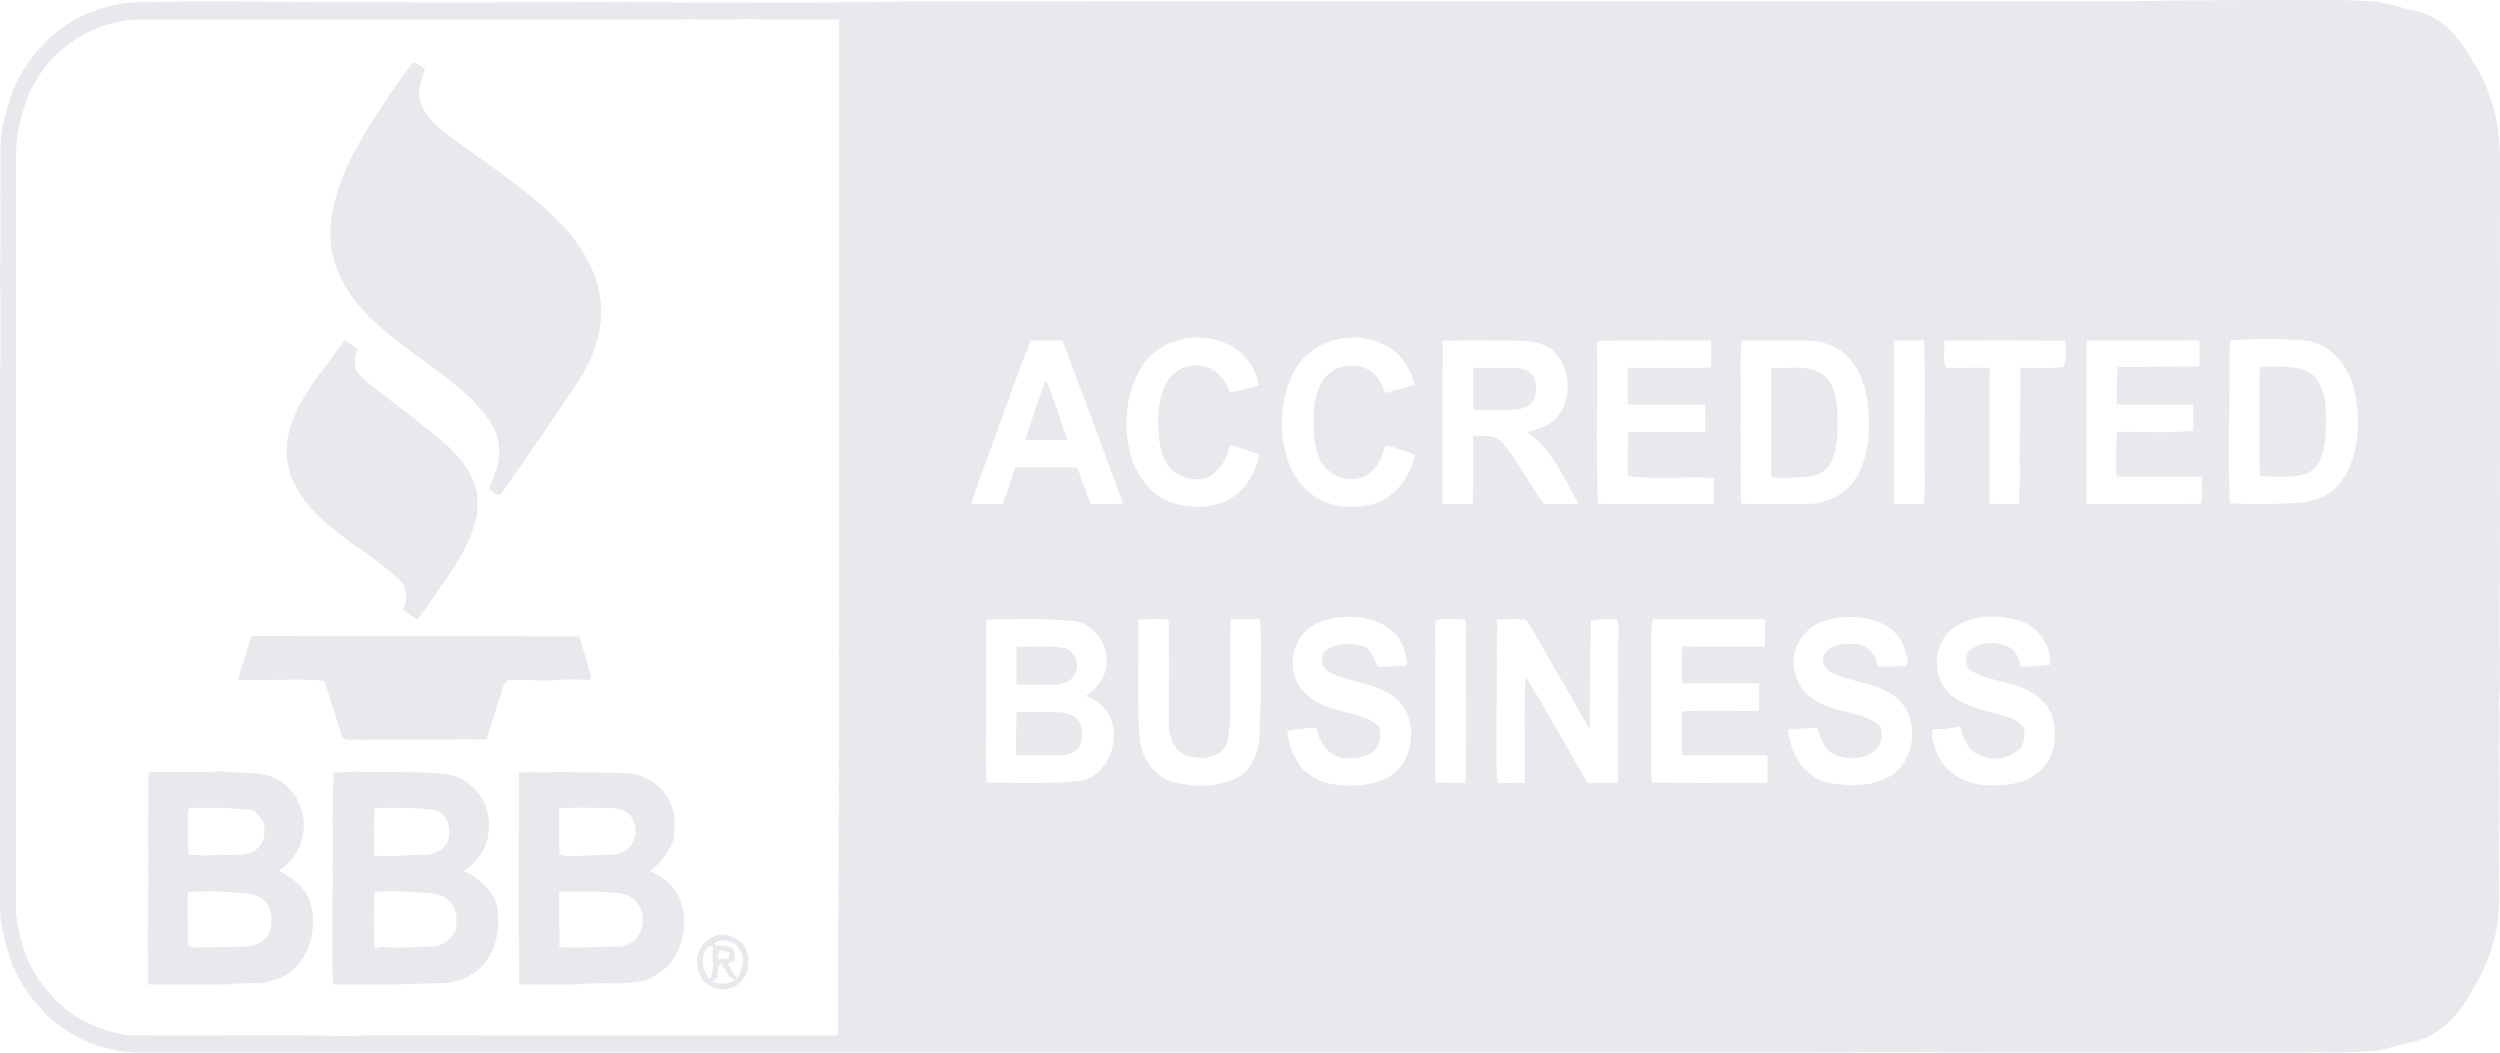 <svg width="76" height="32" viewBox="0 0 76 32" fill="none" xmlns="http://www.w3.org/2000/svg">
<g opacity="0.4">
<path d="M3.952 0.079C6.294 0.005 8.638 0.076 10.98 0.067C13.755 0.084 16.532 0.067 19.306 0.057C19.583 0.077 19.86 0.078 20.137 0.055C20.608 0.106 21.08 0.063 21.552 0.072C23.591 0.08 25.631 0.087 27.67 0.045C40.073 0.031 52.477 0.045 64.88 0.037C66.297 0.003 67.716 0.013 69.135 0C70.106 0.018 71.08 -0.026 72.051 0.036C72.533 0.06 72.987 0.251 73.461 0.334C74.237 0.529 74.818 1.176 75.192 1.897C75.754 2.757 76.009 3.814 76 4.855C75.989 9.749 76.013 14.643 75.988 19.536C76.002 20.161 76.007 20.786 75.974 21.41C76.017 21.97 75.974 22.53 75.98 23.091C76.012 24.221 75.964 25.35 75.979 26.48C75.951 27.194 76.032 27.93 75.801 28.616C75.656 29.261 75.329 29.828 75.002 30.381C74.616 30.982 74.076 31.51 73.391 31.667C72.888 31.75 72.409 31.974 71.894 31.962C71.25 32.025 70.603 31.975 69.958 31.997C65.82 31.993 61.681 32.01 57.543 31.987C53.626 32.013 49.708 31.99 45.79 31.998C31.942 31.997 18.094 32 4.247 32C3.101 31.997 1.95 31.491 1.17 30.586C0.843 30.233 0.597 29.805 0.388 29.363C0.189 28.778 -0.009 28.174 0 27.541C-0.001 22.153 0.003 16.766 0.001 11.378C0.026 10.684 0.007 9.991 0.02 9.298C-0.027 8.177 0.045 7.056 0.006 5.935C0.041 5.233 -0.038 4.523 0.078 3.826C0.169 3.437 0.279 3.05 0.422 2.679C0.868 1.678 1.663 0.849 2.623 0.419C3.054 0.262 3.494 0.106 3.952 0.079ZM0.909 2.791C0.638 3.412 0.485 4.091 0.484 4.778C0.487 12.448 0.482 20.118 0.487 27.788C0.586 28.589 0.838 29.398 1.35 30.011C1.968 30.862 2.937 31.34 3.922 31.476C6.182 31.498 8.443 31.459 10.704 31.495C10.964 31.473 11.225 31.482 11.486 31.481C16.146 31.482 20.807 31.48 25.468 31.482C25.508 30.178 25.447 28.877 25.494 27.574C25.499 27.441 25.5 27.308 25.483 27.176C25.5 26.457 25.507 25.735 25.488 25.015C25.513 24.65 25.512 24.282 25.493 23.916C25.523 23.589 25.488 23.26 25.505 22.931C25.51 15.487 25.507 8.043 25.506 0.598C24.576 0.579 23.644 0.626 22.715 0.576C22.005 0.626 21.292 0.579 20.581 0.596C15.087 0.596 9.594 0.598 4.101 0.596C2.776 0.665 1.499 1.514 0.909 2.791ZM34.855 10.938C34.228 11.75 34.099 12.916 34.393 13.902C34.587 14.539 35.054 15.098 35.663 15.294C36.197 15.469 36.795 15.447 37.31 15.211C37.831 14.956 38.171 14.398 38.283 13.812C37.992 13.706 37.696 13.622 37.406 13.516C37.32 13.791 37.232 14.082 37.022 14.281C36.702 14.669 36.119 14.632 35.737 14.374C35.422 14.171 35.305 13.773 35.246 13.407C35.175 12.8 35.168 12.131 35.483 11.595C35.732 11.187 36.236 11.018 36.665 11.156C37.02 11.238 37.258 11.581 37.382 11.925C37.686 11.874 37.987 11.805 38.283 11.71C38.172 11.349 38.031 10.974 37.74 10.735C36.914 10.036 35.582 10.111 34.855 10.938ZM39.357 11.264C38.939 12.038 38.86 13.005 39.107 13.855C39.219 14.281 39.451 14.673 39.778 14.945C40.325 15.435 41.112 15.501 41.781 15.311C42.423 15.122 42.864 14.501 43.019 13.831C42.727 13.716 42.431 13.61 42.129 13.53C42.005 13.86 41.889 14.243 41.581 14.429C41.077 14.742 40.358 14.503 40.111 13.937C39.968 13.585 39.923 13.194 39.936 12.813C39.917 12.378 40 11.93 40.217 11.557C40.545 11.088 41.231 10.961 41.684 11.297C41.906 11.441 42.006 11.71 42.112 11.949C42.41 11.862 42.712 11.792 43.011 11.71C42.886 11.284 42.68 10.86 42.315 10.617C41.384 9.974 39.941 10.214 39.357 11.264ZM31.336 10.348C30.947 11.293 30.626 12.269 30.266 13.227C30.028 13.93 29.738 14.612 29.525 15.323C29.844 15.323 30.162 15.319 30.48 15.327C30.633 14.963 30.734 14.579 30.869 14.208C31.495 14.208 32.122 14.209 32.747 14.208C32.886 14.579 33.009 14.958 33.161 15.323C33.489 15.321 33.816 15.326 34.144 15.317C33.545 13.654 32.92 12.002 32.299 10.347C31.978 10.348 31.657 10.348 31.336 10.348ZM43.862 10.356C43.843 12.011 43.86 13.668 43.853 15.323C44.157 15.322 44.461 15.323 44.766 15.322C44.81 14.633 44.776 13.942 44.785 13.252C45.094 13.247 45.46 13.208 45.689 13.477C46.17 14.037 46.486 14.734 46.934 15.318C47.285 15.332 47.636 15.321 47.987 15.318C47.549 14.539 47.179 13.643 46.435 13.138C46.736 13.054 47.059 12.971 47.286 12.727C47.836 12.178 47.762 11.114 47.172 10.63C46.84 10.372 46.41 10.364 46.016 10.347C45.298 10.353 44.58 10.337 43.862 10.356ZM48.551 10.578C48.569 12.157 48.523 13.739 48.573 15.319C49.747 15.329 50.921 15.319 52.096 15.323C52.094 15.058 52.094 14.793 52.096 14.529C51.226 14.476 50.35 14.584 49.483 14.476C49.492 14.027 49.471 13.579 49.497 13.131C50.276 13.136 51.055 13.134 51.835 13.133C51.834 12.859 51.833 12.585 51.836 12.311C51.052 12.28 50.268 12.307 49.485 12.298C49.485 11.926 49.485 11.555 49.485 11.183C50.311 11.179 51.138 11.193 51.964 11.178C51.977 11.165 52.003 11.14 52.015 11.127C52.03 10.867 52.017 10.608 52.02 10.348C50.911 10.349 49.803 10.344 48.694 10.35C48.567 10.33 48.53 10.473 48.551 10.578ZM52.958 10.348C52.927 10.556 52.908 10.767 52.914 10.98C52.921 12.408 52.906 13.837 52.921 15.266C52.934 15.279 52.959 15.304 52.972 15.317C53.614 15.333 54.257 15.317 54.899 15.323C55.486 15.323 56.108 15.067 56.429 14.518C56.815 13.866 56.874 13.052 56.785 12.303C56.717 11.693 56.482 11.052 55.996 10.688C55.682 10.434 55.278 10.369 54.896 10.348C54.25 10.346 53.604 10.348 52.958 10.348ZM57.575 10.349C57.578 12.007 57.575 13.665 57.578 15.323C57.88 15.322 58.184 15.323 58.487 15.322C58.531 14.832 58.499 14.339 58.509 13.848C58.501 12.681 58.526 11.514 58.496 10.348C58.189 10.348 57.882 10.347 57.575 10.349ZM59.106 10.348C59.134 10.619 59.042 10.936 59.154 11.177C59.597 11.19 60.041 11.17 60.485 11.184C60.485 12.56 60.487 13.934 60.484 15.31C60.781 15.331 61.078 15.32 61.376 15.324C61.367 14.9 61.451 14.477 61.396 14.055C61.392 13.098 61.424 12.141 61.418 11.183C61.86 11.165 62.309 11.226 62.747 11.145C62.821 10.89 62.798 10.619 62.788 10.356C61.561 10.338 60.333 10.352 59.106 10.348ZM63.431 10.348C63.432 12.007 63.432 13.665 63.431 15.323C64.581 15.317 65.731 15.332 66.881 15.317C66.893 15.304 66.919 15.279 66.931 15.267C66.946 15.007 66.933 14.747 66.937 14.488C66.075 14.487 65.214 14.486 64.353 14.488C64.29 14.038 64.347 13.584 64.35 13.133C65.125 13.11 65.906 13.185 66.677 13.09C66.676 12.825 66.675 12.561 66.674 12.297C65.898 12.298 65.121 12.299 64.345 12.296C64.35 11.914 64.355 11.533 64.373 11.152C65.202 11.173 66.031 11.125 66.862 11.145C66.862 10.879 66.862 10.613 66.862 10.347C65.718 10.349 64.575 10.346 63.431 10.348ZM67.802 10.348C67.792 10.44 67.787 10.532 67.779 10.625C67.786 12.182 67.727 13.742 67.784 15.299C68.531 15.342 69.284 15.326 70.031 15.274C70.456 15.203 70.894 15.029 71.163 14.652C71.711 13.916 71.757 12.901 71.602 12.011C71.473 11.222 70.925 10.475 70.149 10.361C69.369 10.293 68.582 10.286 67.802 10.348ZM59.364 19.103C58.773 19.538 58.715 20.551 59.243 21.066C59.676 21.464 60.256 21.588 60.797 21.722C61.058 21.807 61.371 21.877 61.526 22.143C61.559 22.337 61.542 22.562 61.433 22.728C61.067 23.117 60.434 23.161 60.009 22.863C59.759 22.688 59.678 22.371 59.581 22.09C59.419 22.117 59.256 22.131 59.097 22.161C58.981 22.166 58.865 22.168 58.751 22.172C58.742 22.244 58.734 22.317 58.728 22.391C58.799 22.634 58.86 22.884 58.986 23.102C59.233 23.502 59.642 23.745 60.076 23.834C60.55 23.907 61.035 23.886 61.5 23.757C61.911 23.578 62.305 23.248 62.417 22.769C62.533 22.266 62.468 21.654 62.081 21.299C61.52 20.715 60.666 20.785 59.998 20.431C59.748 20.329 59.687 19.951 59.889 19.766C60.233 19.484 60.739 19.489 61.115 19.696C61.316 19.805 61.369 20.047 61.428 20.258C61.727 20.264 62.027 20.262 62.323 20.205C62.368 19.564 61.903 19.002 61.338 18.854C60.689 18.676 59.934 18.69 59.364 19.103ZM29.982 18.838C29.973 20.186 30.001 21.534 29.967 22.88C29.982 23.183 29.976 23.488 29.992 23.791C30.942 23.795 31.898 23.841 32.845 23.734C33.643 23.597 34.09 22.551 33.744 21.796C33.611 21.469 33.316 21.272 33.014 21.154C33.323 20.953 33.59 20.634 33.634 20.237C33.724 19.599 33.242 18.955 32.647 18.88C31.762 18.793 30.869 18.821 29.982 18.838ZM37.406 18.834C37.394 19.862 37.413 20.89 37.396 21.919C37.345 22.237 37.384 22.618 37.121 22.845C36.767 23.11 36.277 23.09 35.904 22.88C35.648 22.704 35.537 22.367 35.538 22.053C35.533 20.995 35.549 19.937 35.531 18.88L35.49 18.832C35.196 18.814 34.9 18.821 34.605 18.838C34.626 20.054 34.56 21.272 34.648 22.485C34.72 23.059 35.077 23.582 35.607 23.755C36.27 23.943 37.016 23.956 37.641 23.625C38.066 23.385 38.245 22.882 38.295 22.399C38.279 21.803 38.351 21.21 38.333 20.615C38.318 20.019 38.372 19.419 38.298 18.825C38.001 18.826 37.703 18.818 37.406 18.834ZM39.428 19.566C39.236 19.954 39.259 20.449 39.469 20.823C39.767 21.288 40.287 21.503 40.783 21.618C41.19 21.74 41.66 21.781 41.958 22.138C41.949 22.348 41.981 22.587 41.834 22.754C41.574 23.065 41.149 23.066 40.789 23.039C40.378 22.95 40.086 22.555 40.029 22.122C39.8 22.125 39.575 22.158 39.348 22.176C39.293 22.189 39.184 22.213 39.129 22.226C39.176 22.649 39.329 23.055 39.598 23.374C39.839 23.591 40.115 23.778 40.434 23.827C41.039 23.933 41.7 23.913 42.251 23.599C43.033 23.131 43.133 21.777 42.406 21.206C41.828 20.744 41.063 20.767 40.428 20.442C40.181 20.344 40.106 19.965 40.297 19.773C40.633 19.535 41.081 19.517 41.455 19.653C41.705 19.75 41.767 20.039 41.873 20.265C42.155 20.276 42.44 20.244 42.723 20.259C42.738 20.234 42.768 20.183 42.783 20.157C42.722 19.779 42.593 19.383 42.293 19.146C41.773 18.757 41.097 18.685 40.486 18.802C40.057 18.884 39.612 19.122 39.428 19.566ZM43.65 18.881C43.596 19.272 43.658 19.669 43.632 20.061C43.632 21.304 43.621 22.547 43.638 23.79C43.941 23.804 44.245 23.799 44.55 23.8C44.581 22.234 44.552 20.666 44.564 19.099C44.559 19.002 44.596 18.806 44.449 18.826C44.187 18.851 43.89 18.756 43.65 18.881ZM45.51 18.83C45.526 19.279 45.489 19.727 45.511 20.176C45.495 21.038 45.495 21.9 45.495 22.763C45.497 23.11 45.476 23.458 45.535 23.801C45.808 23.8 46.08 23.8 46.353 23.799C46.368 22.723 46.319 21.643 46.379 20.57C47.033 21.628 47.628 22.727 48.262 23.799C48.57 23.8 48.878 23.8 49.186 23.798C49.183 23.001 49.192 22.204 49.186 21.408C49.217 20.681 49.153 19.953 49.208 19.226C49.201 19.095 49.224 18.932 49.136 18.829C48.879 18.817 48.621 18.827 48.367 18.871C48.366 19.042 48.361 19.213 48.353 19.385C48.348 20.312 48.325 21.24 48.328 22.167C47.781 21.224 47.239 20.276 46.694 19.33C46.59 19.162 46.511 18.965 46.367 18.83C46.082 18.814 45.795 18.826 45.51 18.83ZM50.248 18.826C50.213 19.023 50.193 19.224 50.193 19.425C50.193 20.564 50.193 21.703 50.193 22.843C50.195 23.16 50.177 23.478 50.223 23.793C51.389 23.809 52.557 23.794 53.723 23.801C53.741 23.523 53.735 23.243 53.736 22.964C52.867 22.958 51.998 22.974 51.129 22.956C51.123 22.51 51.124 22.065 51.129 21.62C51.911 21.599 52.693 21.617 53.476 21.611C53.474 21.332 53.475 21.053 53.474 20.774C52.696 20.773 51.916 20.776 51.138 20.773C51.115 20.402 51.128 20.03 51.138 19.659C51.974 19.663 52.812 19.66 53.649 19.661C53.666 19.384 53.664 19.105 53.652 18.828C52.517 18.839 51.384 18.819 50.248 18.826ZM55.272 18.951C54.796 19.172 54.471 19.722 54.532 20.278C54.585 20.649 54.755 21.019 55.069 21.211C55.687 21.695 56.546 21.573 57.153 22.068C57.209 22.266 57.236 22.493 57.114 22.671C56.828 23.088 56.256 23.113 55.832 22.968C55.491 22.838 55.338 22.47 55.251 22.124C54.95 22.119 54.652 22.163 54.353 22.19C54.407 22.605 54.545 23.017 54.809 23.335C55.125 23.691 55.589 23.846 56.04 23.854C56.314 23.913 56.589 23.832 56.865 23.835C57.135 23.741 57.422 23.663 57.642 23.461C58.285 22.913 58.304 21.699 57.615 21.183C57.057 20.74 56.323 20.761 55.709 20.458C55.511 20.373 55.331 20.117 55.46 19.895C55.647 19.559 56.069 19.569 56.391 19.58C56.745 19.583 57.041 19.892 57.08 20.262C57.366 20.25 57.653 20.268 57.939 20.253C57.989 20.194 57.981 20.108 57.999 20.035C57.902 19.754 57.83 19.439 57.609 19.234C57.431 19.034 57.185 18.927 56.941 18.852C56.394 18.698 55.797 18.717 55.272 18.951Z" fill="#C2C7CF"/>
<path d="M12.553 1.912C12.69 1.9 12.801 2.035 12.925 2.085C12.819 2.41 12.675 2.743 12.778 3.094C12.937 3.595 13.374 3.902 13.751 4.207C14.832 5 15.97 5.724 16.931 6.685C17.748 7.476 18.415 8.614 18.252 9.837C18.173 10.487 17.904 11.094 17.559 11.629C16.805 12.743 16.053 13.86 15.271 14.952C15.172 15.162 14.987 14.948 14.866 14.882C15.005 14.499 15.199 14.118 15.18 13.693C15.169 13.144 14.85 12.675 14.496 12.306C13.461 11.207 12.081 10.568 11.059 9.455C10.468 8.834 10.042 8 10.04 7.099C10.07 5.867 10.655 4.756 11.272 3.751C11.683 3.126 12.085 2.491 12.553 1.912Z" fill="#C2C7CF"/>
<path d="M10.486 10.342C10.623 10.427 10.758 10.516 10.876 10.629C10.76 10.819 10.771 11.038 10.819 11.249C11.109 11.647 11.536 11.882 11.897 12.195C12.243 12.438 12.562 12.72 12.901 12.974C13.576 13.496 14.318 14.087 14.506 15.011C14.506 15.219 14.506 15.428 14.506 15.635C14.358 16.299 14.042 16.901 13.666 17.446C13.343 17.91 13.034 18.388 12.688 18.833C12.537 18.748 12.399 18.639 12.26 18.534C12.369 18.255 12.405 17.882 12.171 17.661C11.584 17.068 10.854 16.675 10.218 16.149C9.529 15.609 8.821 14.898 8.727 13.939C8.643 13.161 8.996 12.435 9.407 11.822C9.618 11.464 9.899 11.162 10.125 10.815C10.246 10.658 10.365 10.498 10.486 10.342Z" fill="#C2C7CF"/>
<path d="M44.786 11.183C45.219 11.185 45.654 11.182 46.087 11.183C46.339 11.188 46.625 11.335 46.681 11.621C46.704 11.821 46.707 12.049 46.581 12.214C46.427 12.413 46.17 12.459 45.941 12.458C45.555 12.458 45.17 12.455 44.785 12.457C44.787 12.033 44.786 11.608 44.786 11.183Z" fill="#C2C7CF"/>
<path d="M68.692 11.288C68.687 11.078 68.938 11.158 69.064 11.14C69.513 11.163 70.048 11.104 70.394 11.477C70.783 11.991 70.71 12.689 70.696 13.305C70.649 13.715 70.54 14.205 70.146 14.386C69.68 14.554 69.178 14.472 68.697 14.477C68.682 13.415 68.691 12.351 68.692 11.288Z" fill="#C2C7CF"/>
<path d="M53.846 11.184C54.425 11.214 55.122 11.039 55.577 11.532C55.849 11.918 55.862 12.433 55.864 12.898C55.855 13.344 55.839 13.836 55.563 14.199C55.45 14.362 55.261 14.427 55.087 14.483C54.909 14.491 54.732 14.515 54.555 14.515C54.319 14.531 54.083 14.531 53.847 14.513C53.848 13.403 53.85 12.294 53.846 11.184Z" fill="#C2C7CF"/>
<path d="M31.167 13.374C31.36 12.759 31.577 12.153 31.789 11.546C32.058 12.131 32.224 12.769 32.454 13.375C32.025 13.371 31.596 13.372 31.167 13.374Z" fill="#C2C7CF"/>
<path d="M7.64 19.341C10.962 19.345 14.285 19.34 17.607 19.344C17.737 19.766 17.876 20.188 17.976 20.62C17.958 20.634 17.922 20.662 17.904 20.676C17.63 20.655 17.355 20.645 17.079 20.66C16.526 20.726 15.968 20.636 15.413 20.683C15.328 20.757 15.301 20.877 15.245 20.974L15.251 21.044C15.074 21.51 14.957 21.998 14.784 22.466C14.594 22.481 14.401 22.491 14.21 22.473C13.103 22.502 11.995 22.474 10.886 22.488C10.732 22.465 10.526 22.543 10.408 22.413C10.223 21.842 10.037 21.272 9.87 20.695C9.428 20.659 8.983 20.65 8.54 20.669C8.441 20.663 8.341 20.662 8.243 20.667C7.91 20.673 7.578 20.663 7.245 20.669C7.337 20.215 7.519 19.787 7.64 19.341Z" fill="#C2C7CF"/>
<path d="M30.913 19.659C31.377 19.68 31.846 19.622 32.306 19.69C32.684 19.715 32.882 20.28 32.625 20.567C32.531 20.737 32.336 20.755 32.178 20.816C31.752 20.812 31.326 20.82 30.9 20.81C30.918 20.426 30.875 20.042 30.913 19.659Z" fill="#C2C7CF"/>
<path d="M30.904 21.646C31.319 21.639 31.735 21.654 32.151 21.651C32.409 21.662 32.722 21.737 32.851 22.003C32.913 22.237 32.931 22.52 32.794 22.729C32.63 22.919 32.378 22.965 32.147 22.965C31.73 22.963 31.313 22.966 30.897 22.961C30.877 22.522 30.901 22.084 30.904 21.646Z" fill="#C2C7CF"/>
<path d="M4.513 23.482C5.271 23.432 6.031 23.496 6.79 23.447C7.37 23.539 8.011 23.406 8.532 23.755C9.179 24.16 9.443 25.14 9.054 25.835C8.925 26.109 8.707 26.309 8.471 26.473C8.923 26.691 9.392 27.05 9.471 27.611C9.606 28.248 9.432 28.957 8.978 29.404C8.707 29.71 8.312 29.82 7.936 29.886C7.603 29.888 7.271 29.882 6.94 29.925C6.124 29.934 5.309 29.925 4.493 29.928C4.532 29.412 4.475 28.895 4.492 28.378C4.495 28.113 4.505 27.848 4.494 27.583C4.485 27.216 4.539 26.849 4.495 26.483C4.534 25.981 4.488 25.477 4.498 24.974C4.526 24.478 4.502 23.98 4.513 23.482ZM5.745 24.554C5.704 24.736 5.7 24.924 5.724 25.109C5.69 25.347 5.721 25.586 5.719 25.825C5.728 25.866 5.748 25.947 5.757 25.989C5.938 25.987 6.119 25.997 6.299 26.012C6.707 25.946 7.125 26.039 7.531 25.951C7.825 25.882 8.052 25.597 8.042 25.271C8.036 25.209 8.022 25.083 8.016 25.02C7.941 24.874 7.833 24.756 7.72 24.644C7.471 24.581 7.214 24.611 6.963 24.565C6.558 24.546 6.151 24.561 5.745 24.554ZM5.709 27.113C5.699 27.651 5.71 28.19 5.72 28.728C5.74 28.749 5.78 28.79 5.801 28.81C6.39 28.805 6.977 28.781 7.565 28.774C7.839 28.723 8.13 28.576 8.218 28.27C8.292 27.955 8.257 27.573 8.007 27.351C7.714 27.092 7.312 27.181 6.964 27.111C6.546 27.097 6.126 27.095 5.709 27.113Z" fill="#C2C7CF"/>
<path d="M10.146 23.484C10.334 23.484 10.521 23.484 10.706 23.457C11.325 23.475 11.943 23.468 12.562 23.459C13.087 23.533 13.667 23.431 14.138 23.744C14.641 24.042 14.943 24.692 14.851 25.3C14.814 25.8 14.487 26.216 14.103 26.477C14.532 26.685 14.94 27.003 15.099 27.498C15.21 28.105 15.139 28.782 14.741 29.259C14.452 29.656 13.983 29.831 13.53 29.884C13.178 29.883 12.827 29.912 12.475 29.908C11.698 29.95 10.919 29.918 10.141 29.93C10.082 29.508 10.113 29.079 10.106 28.654C10.11 28.004 10.096 27.354 10.12 26.705C10.093 26.249 10.136 25.794 10.123 25.337C10.105 25.055 10.11 24.772 10.121 24.49C10.114 24.154 10.128 23.819 10.146 23.484ZM11.38 24.611C11.364 25.075 11.376 25.54 11.377 26.003C11.889 26.076 12.399 25.97 12.912 25.989C13.171 25.986 13.435 25.867 13.584 25.635C13.774 25.26 13.607 24.666 13.167 24.616C12.588 24.556 12.004 24.544 11.422 24.562L11.38 24.611ZM11.429 27.108C11.416 27.122 11.392 27.148 11.379 27.162C11.372 27.717 11.361 28.274 11.389 28.829C11.443 28.819 11.552 28.799 11.607 28.789C12.15 28.853 12.691 28.758 13.234 28.775C13.494 28.704 13.762 28.54 13.848 28.252C13.91 27.953 13.892 27.583 13.649 27.378C13.378 27.098 12.973 27.174 12.632 27.112C12.232 27.1 11.83 27.095 11.429 27.108Z" fill="#C2C7CF"/>
<path d="M15.775 23.48C16.174 23.465 16.574 23.501 16.972 23.466C17.74 23.496 18.51 23.457 19.276 23.524C19.705 23.636 20.127 23.887 20.329 24.323C20.55 24.69 20.529 25.143 20.465 25.555C20.309 25.93 20.076 26.262 19.742 26.476C20.118 26.642 20.494 26.894 20.657 27.31C20.937 27.961 20.787 28.754 20.368 29.297C20.197 29.506 19.958 29.625 19.735 29.758C19.188 29.946 18.613 29.877 18.048 29.89C17.296 29.958 16.54 29.921 15.786 29.925C15.756 27.777 15.781 25.628 15.775 23.48ZM17.004 24.569C17.005 25.037 17.005 25.504 17.004 25.971C17.069 25.989 17.134 26.008 17.199 26.028C17.693 26.025 18.187 25.976 18.682 25.989C18.857 25.927 19.061 25.887 19.171 25.712C19.366 25.47 19.376 25.07 19.183 24.824C19.021 24.608 18.742 24.564 18.499 24.561C18 24.558 17.502 24.541 17.004 24.569ZM17.004 27.104C17.005 27.665 17.004 28.227 17.005 28.789C17.638 28.846 18.27 28.764 18.903 28.775C19.08 28.711 19.273 28.651 19.388 28.479C19.596 28.174 19.611 27.695 19.345 27.421C19.136 27.139 18.762 27.154 18.459 27.12C17.974 27.091 17.489 27.106 17.004 27.104Z" fill="#C2C7CF"/>
<path d="M21.891 28.411C22.208 28.4 22.555 28.562 22.687 28.887C22.791 29.102 22.742 29.352 22.713 29.581C22.583 29.82 22.381 30.028 22.114 30.064C21.857 30.143 21.609 29.995 21.404 29.846C21.208 29.565 21.108 29.176 21.276 28.853C21.401 28.607 21.641 28.466 21.891 28.411ZM21.727 28.671C21.727 28.69 21.728 28.727 21.729 28.747C21.887 28.743 22.048 28.747 22.205 28.783C22.355 28.855 22.334 29.055 22.332 29.2C22.281 29.225 22.178 29.276 22.128 29.301C22.215 29.453 22.307 29.602 22.404 29.748C22.544 29.535 22.63 29.27 22.562 29.012C22.513 28.928 22.467 28.843 22.423 28.758C22.219 28.614 21.948 28.493 21.727 28.671ZM21.39 29.058C21.314 29.312 21.427 29.572 21.568 29.773C21.756 29.469 21.622 29.085 21.677 28.746C21.518 28.739 21.413 28.907 21.39 29.058ZM21.867 28.876C21.845 28.97 21.823 29.065 21.802 29.16C21.915 29.163 22.029 29.156 22.141 29.142C22.152 29.095 22.172 29.003 22.183 28.957C22.078 28.927 21.973 28.9 21.867 28.876ZM21.824 29.698C21.764 29.746 21.704 29.797 21.645 29.847C21.881 29.929 22.137 29.937 22.348 29.78C22.308 29.76 22.226 29.72 22.186 29.699C22.099 29.553 22.004 29.413 21.905 29.276C21.793 29.392 21.817 29.55 21.824 29.698Z" fill="#C2C7CF"/>
</g>
</svg>

